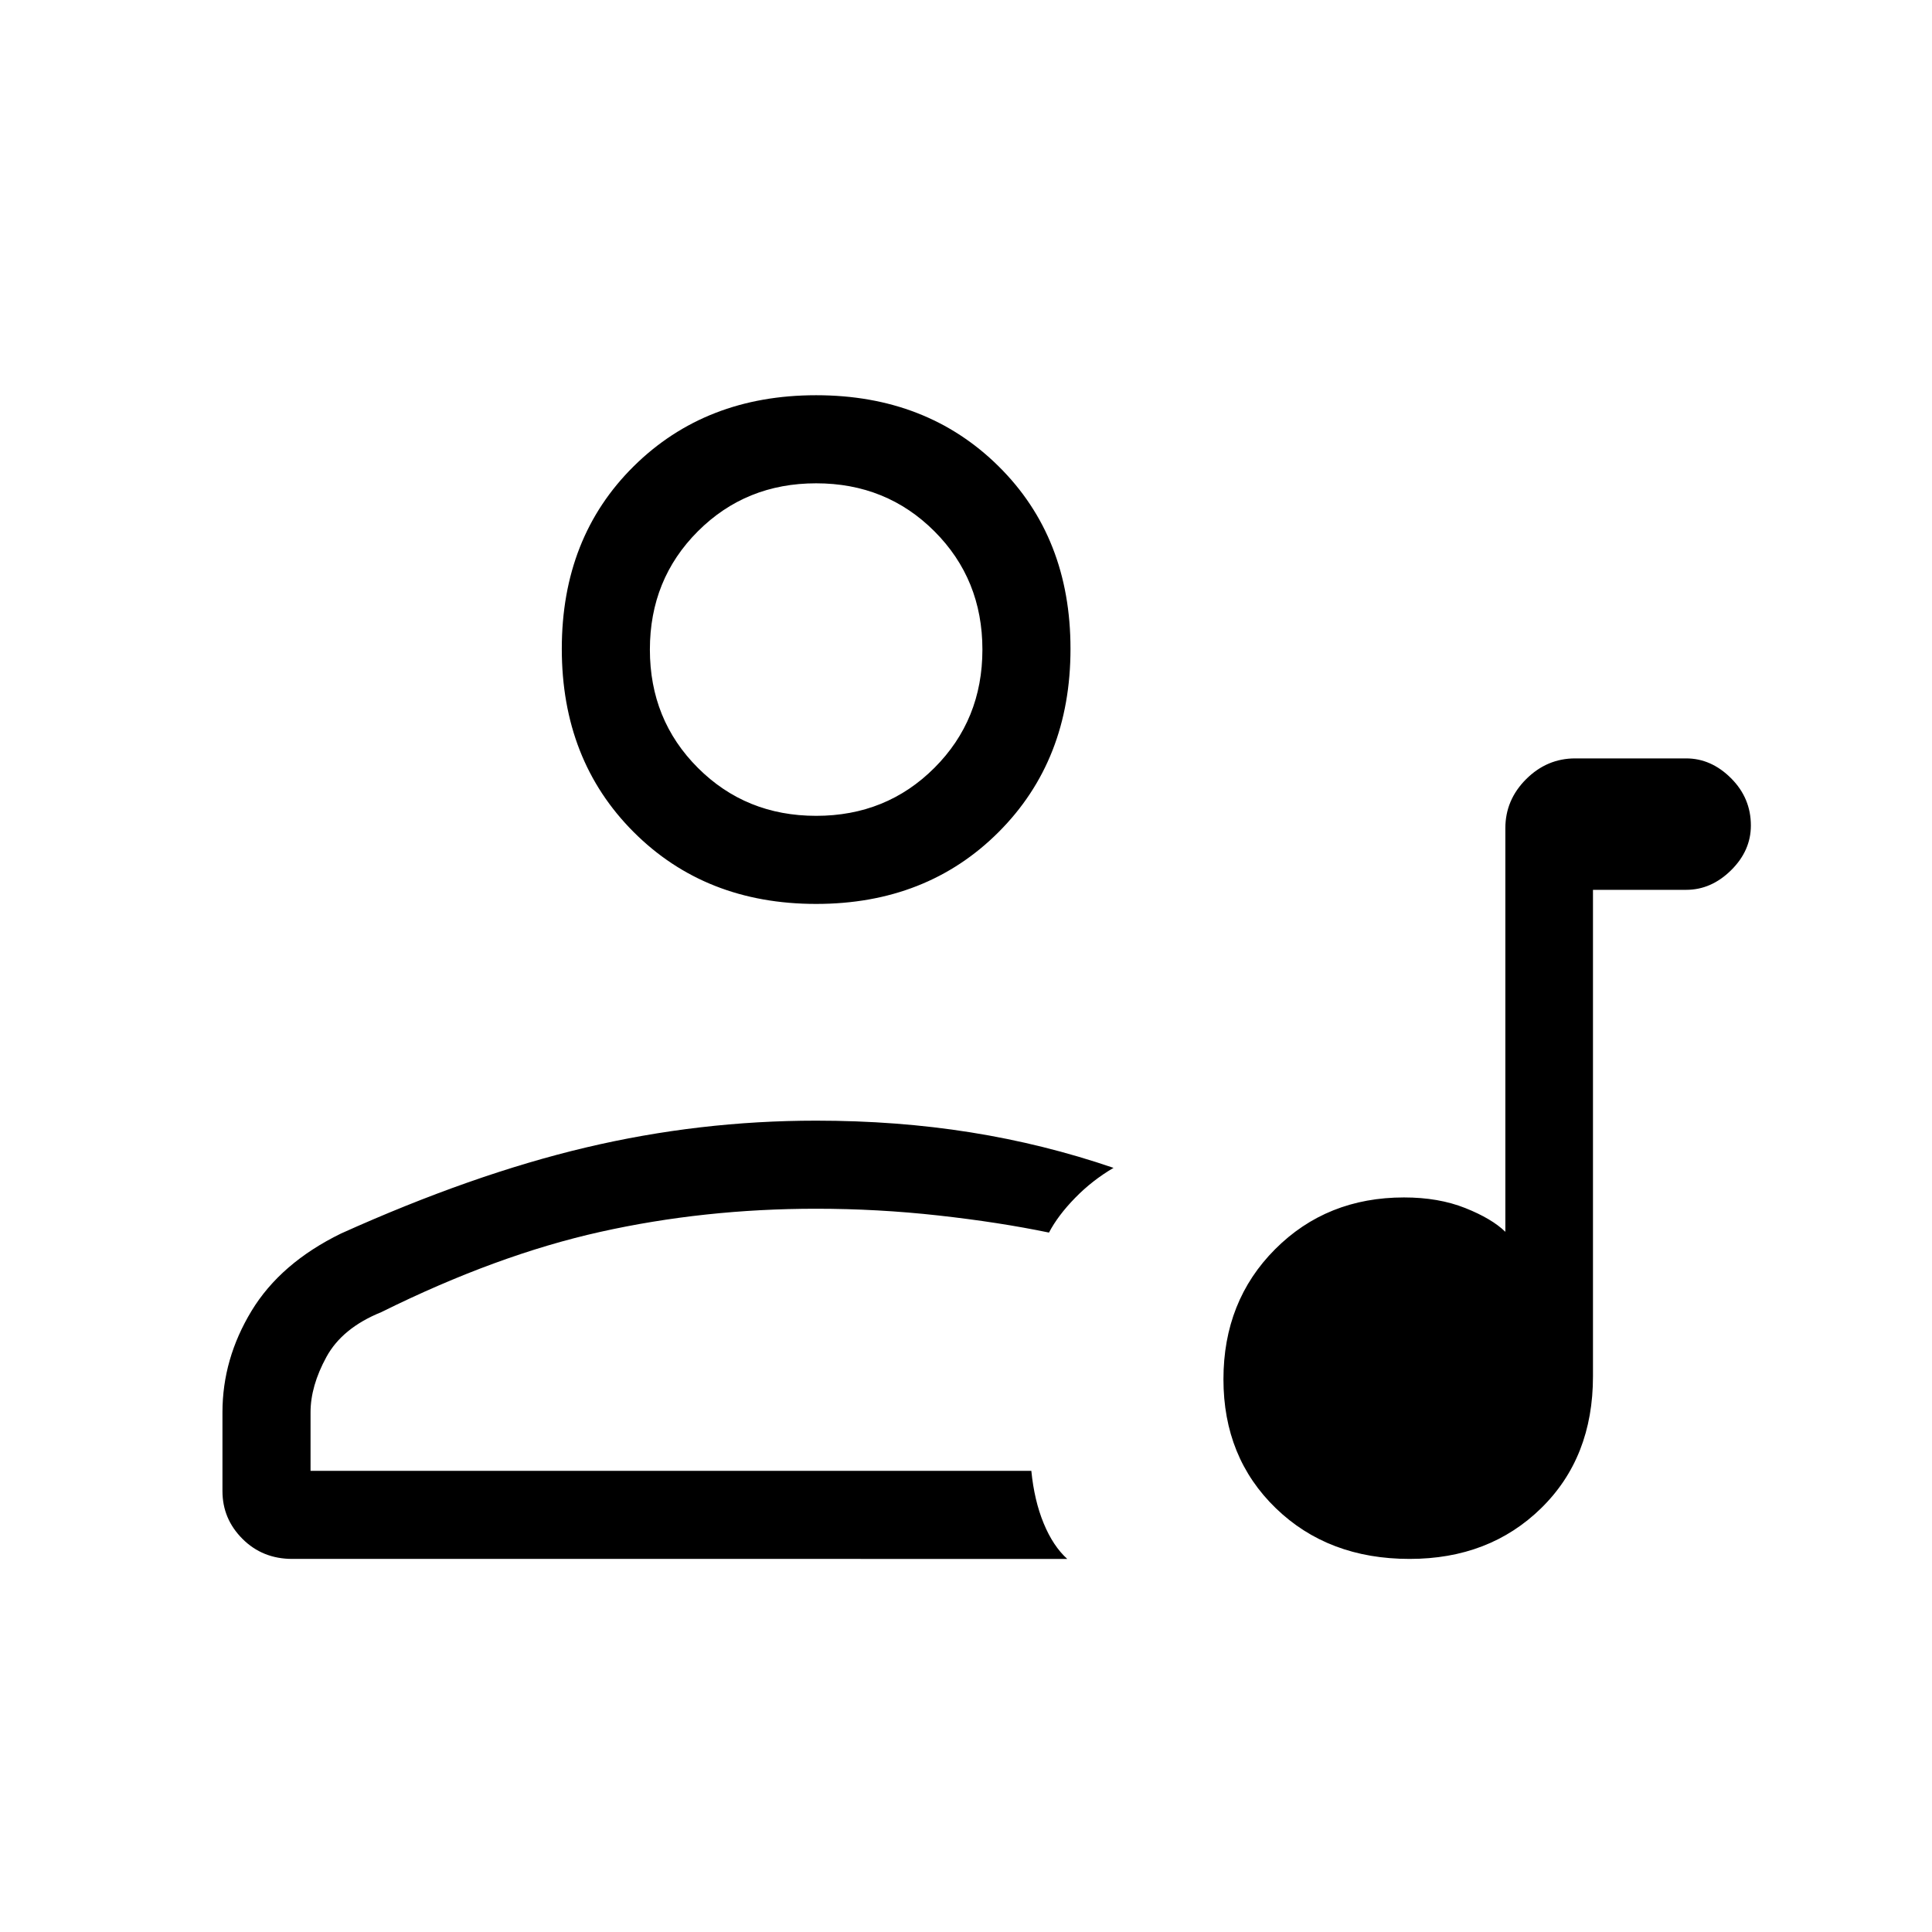<svg xmlns="http://www.w3.org/2000/svg" height="48" viewBox="0 -960 960 960" width="48"><path d="M700.429-185.384q-40.445 0-66.475-25.188-26.031-25.187-26.031-64.077 0-38.889 25.67-64.62T697.655-365q17.191 0 30.422 5.269 13.231 5.27 19.923 11.808v-200.529q0-14.096 10.337-24.399 10.336-10.303 24.355-10.303h55.154q12.448 0 22.301 9.849Q870-563.457 870-549.811q0 12.528-9.853 22.247-9.853 9.718-22.301 9.718h-46.307v241.769q0 40.293-25.753 65.493-25.752 25.2-65.357 25.2Zm-589.891-33.693v-39.154q0-26.538 14.423-50.346 14.423-23.808 44.5-38.5 65.231-29.385 121.622-42.731 56.391-13.346 114.455-13.346 40.231 0 76.693 5.808 36.462 5.807 71.077 17.654-10.539 6.154-19.091 14.917-8.553 8.764-12.986 17.237-24.846-5.154-54.96-8.5-30.113-3.347-60.733-3.347-55.678 0-107.262 11.5T189.461-308q-19.384 7.837-27.269 22.267-7.884 14.43-7.884 27.502v29.077h358.154q1.461 14.77 6.134 26.09 4.673 11.321 11.712 17.68H145.231q-14.77 0-24.731-9.949-9.962-9.949-9.962-23.744Zm295-291.769q-54.962 0-90.673-35.711t-35.711-91.058q0-55.348 35.711-90.674 35.711-35.327 90.673-35.327 54.963 0 90.674 35.327 35.711 35.326 35.711 90.674 0 55.347-35.711 91.058-35.711 35.711-90.674 35.711Zm0-43.769q34.924 0 58.77-23.847 23.846-23.846 23.846-58.769T464.308-696q-23.846-23.846-58.77-23.846-34.923 0-58.769 23.846-23.846 23.846-23.846 58.769t23.846 58.769q23.846 23.847 58.769 23.847Zm0-82.616Zm0 408.077Z"/></svg>